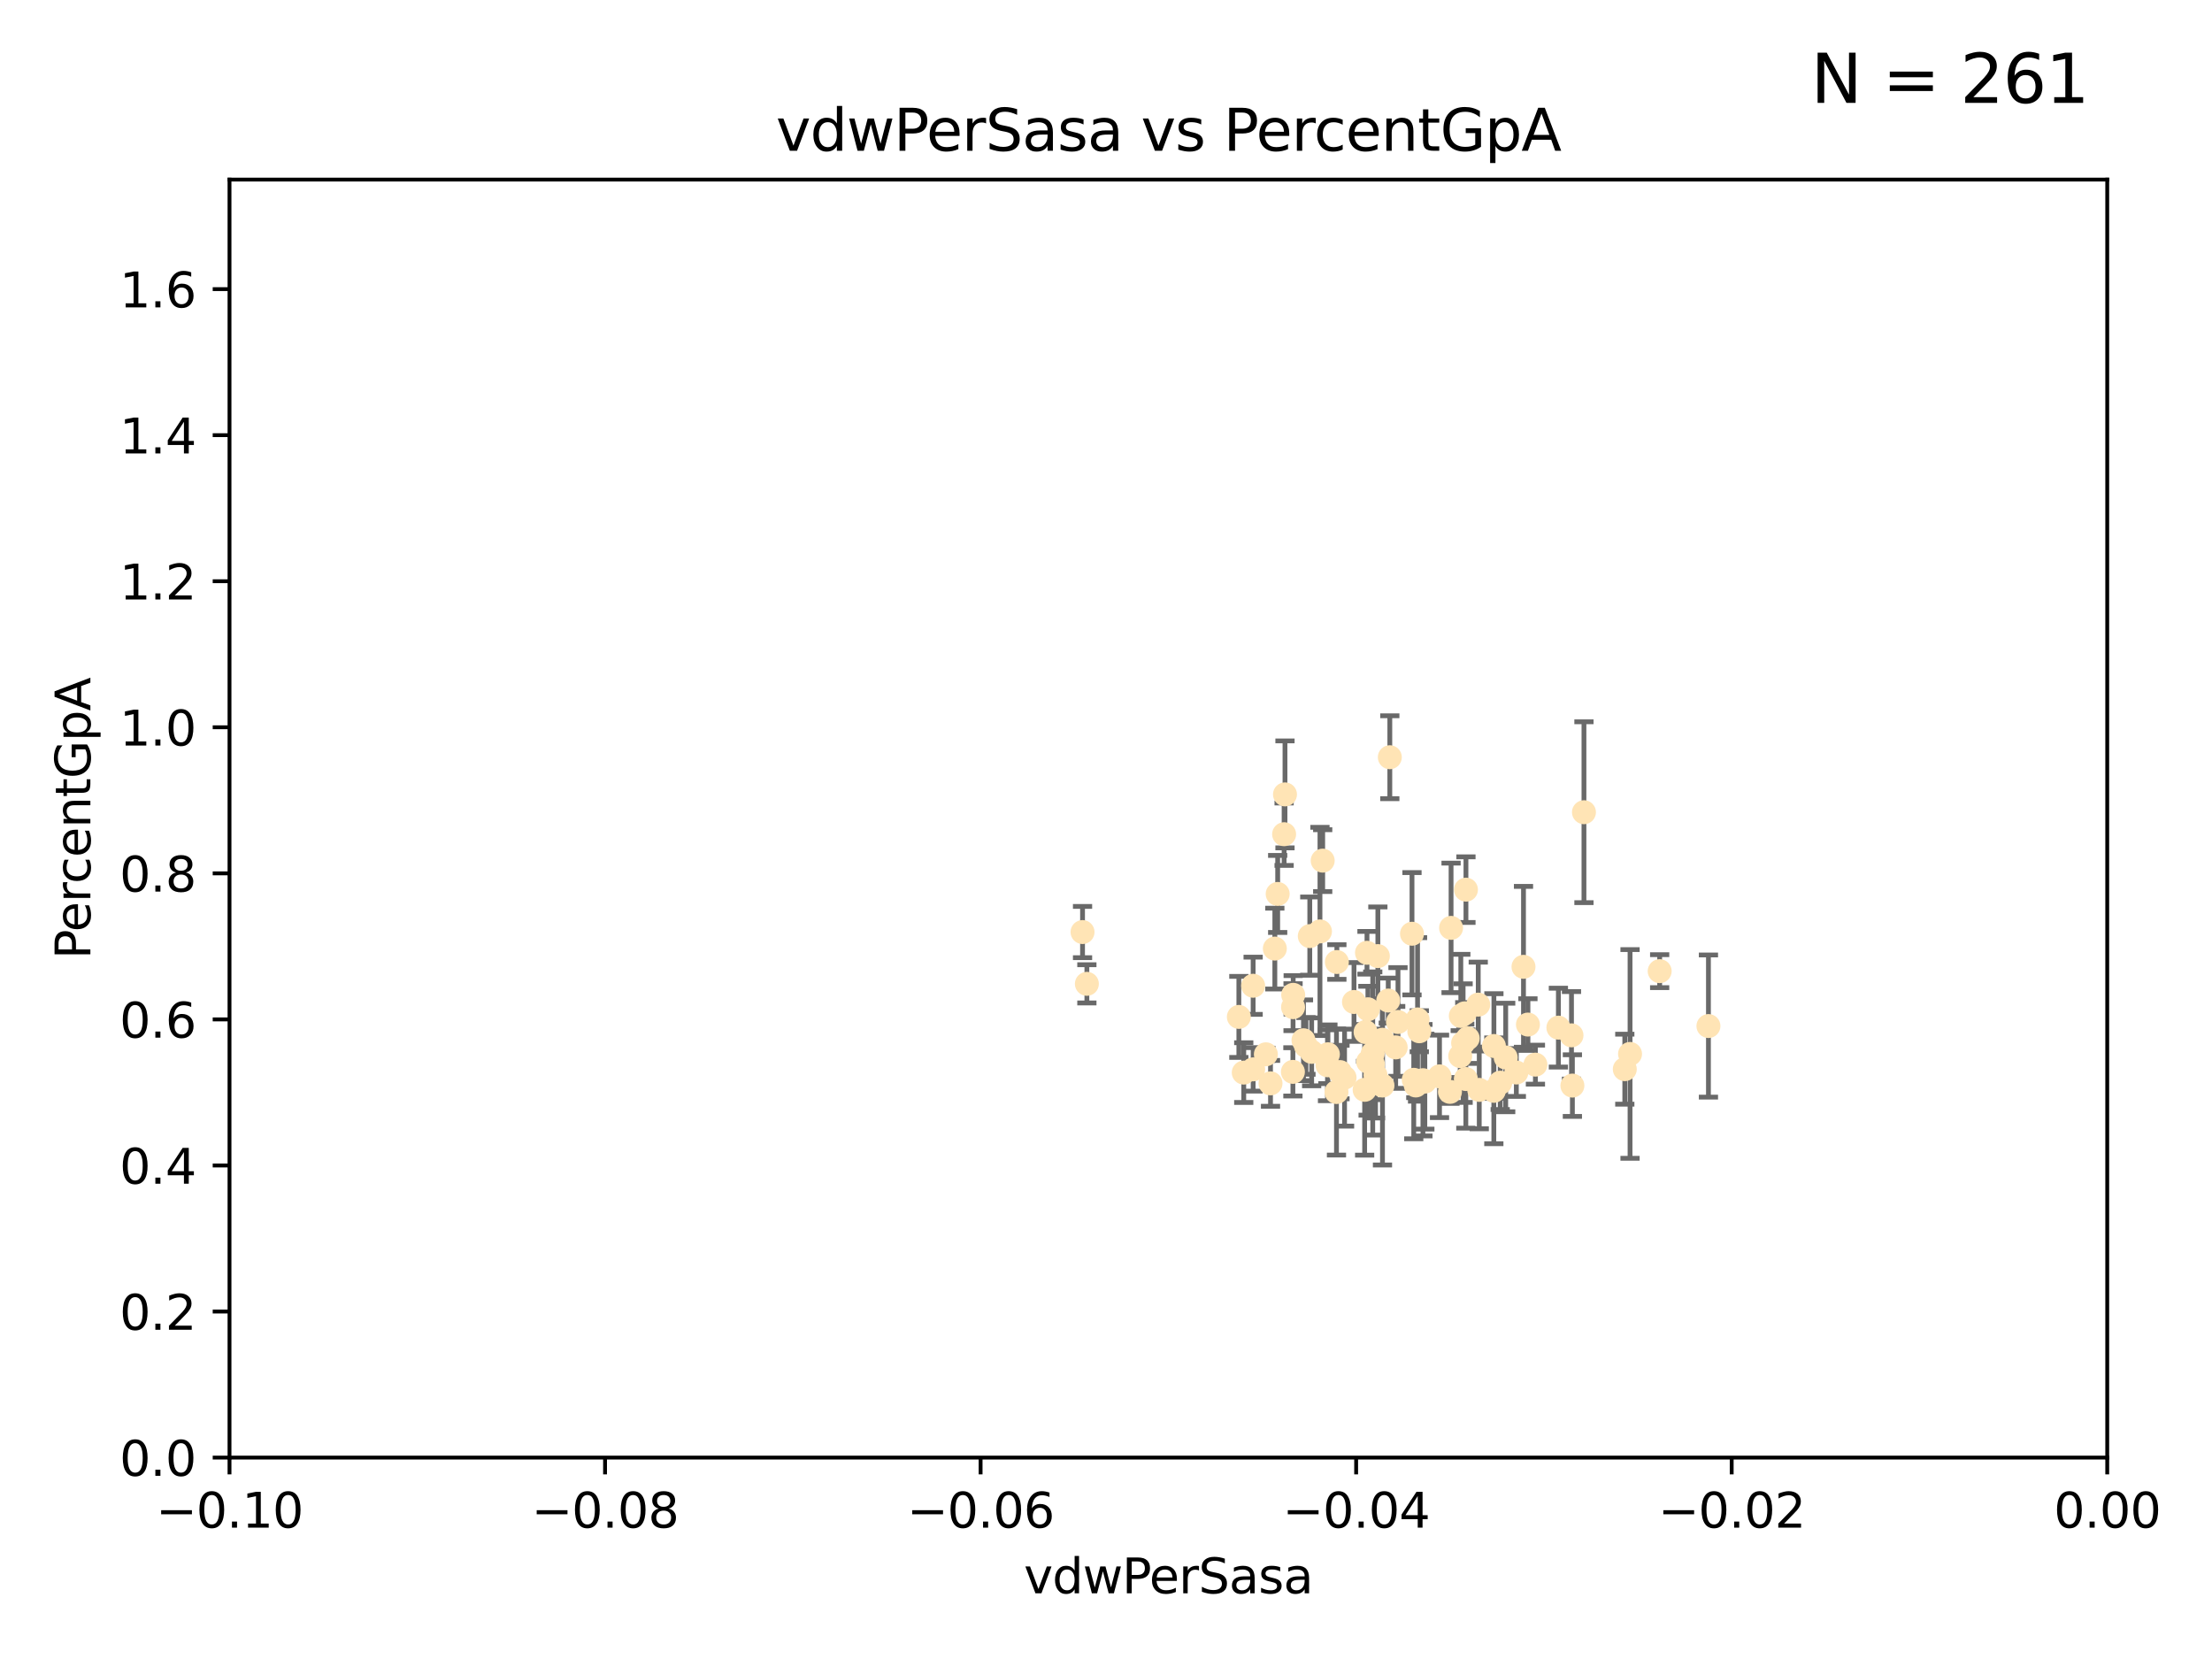 <?xml version="1.0" encoding="utf-8" standalone="no"?>
<!DOCTYPE svg PUBLIC "-//W3C//DTD SVG 1.1//EN"
  "http://www.w3.org/Graphics/SVG/1.1/DTD/svg11.dtd">
<svg xmlns:xlink="http://www.w3.org/1999/xlink" width="460.8pt" height="345.6pt" viewBox="0 0 460.8 345.6" xmlns="http://www.w3.org/2000/svg" version="1.1">
 <defs>
  <style type="text/css">*{stroke-linejoin: round; stroke-linecap: butt}</style>
 </defs>
 <g id="figure_1">
  <g id="patch_1">
   <path d="M 0 345.6 
L 460.8 345.6 
L 460.8 0 
L 0 0 
z
" style="fill: #ffffff"/>
  </g>
  <g id="axes_1">
   <g id="patch_2">
    <path d="M 47.81 303.64 
L 438.975 303.64 
L 438.975 37.411 
L 47.81 37.411 
z
" style="fill: #ffffff"/>
   </g>
   <g id="PathCollection_1">
    <defs>
     <path id="ma2d035d2cc" d="M 0 1.118 
C 0.297 1.118 0.581 1 0.791 0.791 
C 1 0.581 1.118 0.297 1.118 0 
C 1.118 -0.297 1 -0.581 0.791 -0.791 
C 0.581 -1 0.297 -1.118 0 -1.118 
C -0.297 -1.118 -0.581 -1 -0.791 -0.791 
C -1 -0.581 -1.118 -0.297 -1.118 0 
C -1.118 0.297 -1 0.581 -0.791 0.791 
C -0.581 1 -0.297 1.118 0 1.118 
z
" style="stroke: #ffe4b5"/>
    </defs>
    <g clip-path="url(#p9355aa729a)">
     <use xlink:href="#ma2d035d2cc" x="267.504" y="173.781" style="fill: #ffe4b5; stroke: #ffe4b5"/>
     <use xlink:href="#ma2d035d2cc" x="286.014" y="221.731" style="fill: #ffe4b5; stroke: #ffe4b5"/>
     <use xlink:href="#ma2d035d2cc" x="278.493" y="200.406" style="fill: #ffe4b5; stroke: #ffe4b5"/>
     <use xlink:href="#ma2d035d2cc" x="266.164" y="186.224" style="fill: #ffe4b5; stroke: #ffe4b5"/>
     <use xlink:href="#ma2d035d2cc" x="286.543" y="223.977" style="fill: #ffe4b5; stroke: #ffe4b5"/>
     <use xlink:href="#ma2d035d2cc" x="276.626" y="219.624" style="fill: #ffe4b5; stroke: #ffe4b5"/>
     <use xlink:href="#ma2d035d2cc" x="272.852" y="195.01" style="fill: #ffe4b5; stroke: #ffe4b5"/>
     <use xlink:href="#ma2d035d2cc" x="269.367" y="209.811" style="fill: #ffe4b5; stroke: #ffe4b5"/>
     <use xlink:href="#ma2d035d2cc" x="285.966" y="219.455" style="fill: #ffe4b5; stroke: #ffe4b5"/>
     <use xlink:href="#ma2d035d2cc" x="225.513" y="194.165" style="fill: #ffe4b5; stroke: #ffe4b5"/>
     <use xlink:href="#ma2d035d2cc" x="287.996" y="226.135" style="fill: #ffe4b5; stroke: #ffe4b5"/>
     <use xlink:href="#ma2d035d2cc" x="275.541" y="179.285" style="fill: #ffe4b5; stroke: #ffe4b5"/>
     <use xlink:href="#ma2d035d2cc" x="280.096" y="224.484" style="fill: #ffe4b5; stroke: #ffe4b5"/>
     <use xlink:href="#ma2d035d2cc" x="279.141" y="223.332" style="fill: #ffe4b5; stroke: #ffe4b5"/>
     <use xlink:href="#ma2d035d2cc" x="264.671" y="225.686" style="fill: #ffe4b5; stroke: #ffe4b5"/>
     <use xlink:href="#ma2d035d2cc" x="284.958" y="210.247" style="fill: #ffe4b5; stroke: #ffe4b5"/>
     <use xlink:href="#ma2d035d2cc" x="261.051" y="205.351" style="fill: #ffe4b5; stroke: #ffe4b5"/>
     <use xlink:href="#ma2d035d2cc" x="304.316" y="211.634" style="fill: #ffe4b5; stroke: #ffe4b5"/>
     <use xlink:href="#ma2d035d2cc" x="287.034" y="199.172" style="fill: #ffe4b5; stroke: #ffe4b5"/>
     <use xlink:href="#ma2d035d2cc" x="263.703" y="219.631" style="fill: #ffe4b5; stroke: #ffe4b5"/>
     <use xlink:href="#ma2d035d2cc" x="284.768" y="198.481" style="fill: #ffe4b5; stroke: #ffe4b5"/>
     <use xlink:href="#ma2d035d2cc" x="269.336" y="223.29" style="fill: #ffe4b5; stroke: #ffe4b5"/>
     <use xlink:href="#ma2d035d2cc" x="259.096" y="223.442" style="fill: #ffe4b5; stroke: #ffe4b5"/>
     <use xlink:href="#ma2d035d2cc" x="267.686" y="165.488" style="fill: #ffe4b5; stroke: #ffe4b5"/>
     <use xlink:href="#ma2d035d2cc" x="269.396" y="207.243" style="fill: #ffe4b5; stroke: #ffe4b5"/>
     <use xlink:href="#ma2d035d2cc" x="271.538" y="216.706" style="fill: #ffe4b5; stroke: #ffe4b5"/>
     <use xlink:href="#ma2d035d2cc" x="226.415" y="204.951" style="fill: #ffe4b5; stroke: #ffe4b5"/>
     <use xlink:href="#ma2d035d2cc" x="305.751" y="216.303" style="fill: #ffe4b5; stroke: #ffe4b5"/>
     <use xlink:href="#ma2d035d2cc" x="284.28" y="227.029" style="fill: #ffe4b5; stroke: #ffe4b5"/>
     <use xlink:href="#ma2d035d2cc" x="258.075" y="211.84" style="fill: #ffe4b5; stroke: #ffe4b5"/>
     <use xlink:href="#ma2d035d2cc" x="291.227" y="212.895" style="fill: #ffe4b5; stroke: #ffe4b5"/>
     <use xlink:href="#ma2d035d2cc" x="296.422" y="225.021" style="fill: #ffe4b5; stroke: #ffe4b5"/>
     <use xlink:href="#ma2d035d2cc" x="265.571" y="197.606" style="fill: #ffe4b5; stroke: #ffe4b5"/>
     <use xlink:href="#ma2d035d2cc" x="308.155" y="227.043" style="fill: #ffe4b5; stroke: #ffe4b5"/>
     <use xlink:href="#ma2d035d2cc" x="282.062" y="208.73" style="fill: #ffe4b5; stroke: #ffe4b5"/>
     <use xlink:href="#ma2d035d2cc" x="304.19" y="220.004" style="fill: #ffe4b5; stroke: #ffe4b5"/>
     <use xlink:href="#ma2d035d2cc" x="272.053" y="217.887" style="fill: #ffe4b5; stroke: #ffe4b5"/>
     <use xlink:href="#ma2d035d2cc" x="274.973" y="194.031" style="fill: #ffe4b5; stroke: #ffe4b5"/>
     <use xlink:href="#ma2d035d2cc" x="290.747" y="218.191" style="fill: #ffe4b5; stroke: #ffe4b5"/>
     <use xlink:href="#ma2d035d2cc" x="289.524" y="157.745" style="fill: #ffe4b5; stroke: #ffe4b5"/>
     <use xlink:href="#ma2d035d2cc" x="294.936" y="226.124" style="fill: #ffe4b5; stroke: #ffe4b5"/>
     <use xlink:href="#ma2d035d2cc" x="294.51" y="224.942" style="fill: #ffe4b5; stroke: #ffe4b5"/>
     <use xlink:href="#ma2d035d2cc" x="339.567" y="219.554" style="fill: #ffe4b5; stroke: #ffe4b5"/>
     <use xlink:href="#ma2d035d2cc" x="299.876" y="224.228" style="fill: #ffe4b5; stroke: #ffe4b5"/>
     <use xlink:href="#ma2d035d2cc" x="294.145" y="194.517" style="fill: #ffe4b5; stroke: #ffe4b5"/>
     <use xlink:href="#ma2d035d2cc" x="327.37" y="215.68" style="fill: #ffe4b5; stroke: #ffe4b5"/>
     <use xlink:href="#ma2d035d2cc" x="296.82" y="225.318" style="fill: #ffe4b5; stroke: #ffe4b5"/>
     <use xlink:href="#ma2d035d2cc" x="295.665" y="214.827" style="fill: #ffe4b5; stroke: #ffe4b5"/>
     <use xlink:href="#ma2d035d2cc" x="315.881" y="223.422" style="fill: #ffe4b5; stroke: #ffe4b5"/>
     <use xlink:href="#ma2d035d2cc" x="285.01" y="221.185" style="fill: #ffe4b5; stroke: #ffe4b5"/>
     <use xlink:href="#ma2d035d2cc" x="338.474" y="222.728" style="fill: #ffe4b5; stroke: #ffe4b5"/>
     <use xlink:href="#ma2d035d2cc" x="284.48" y="214.989" style="fill: #ffe4b5; stroke: #ffe4b5"/>
     <use xlink:href="#ma2d035d2cc" x="302.285" y="193.294" style="fill: #ffe4b5; stroke: #ffe4b5"/>
     <use xlink:href="#ma2d035d2cc" x="289.197" y="208.431" style="fill: #ffe4b5; stroke: #ffe4b5"/>
     <use xlink:href="#ma2d035d2cc" x="311.207" y="217.903" style="fill: #ffe4b5; stroke: #ffe4b5"/>
     <use xlink:href="#ma2d035d2cc" x="305.384" y="185.331" style="fill: #ffe4b5; stroke: #ffe4b5"/>
     <use xlink:href="#ma2d035d2cc" x="287.991" y="216.603" style="fill: #ffe4b5; stroke: #ffe4b5"/>
     <use xlink:href="#ma2d035d2cc" x="304.794" y="217.297" style="fill: #ffe4b5; stroke: #ffe4b5"/>
     <use xlink:href="#ma2d035d2cc" x="318.297" y="213.437" style="fill: #ffe4b5; stroke: #ffe4b5"/>
     <use xlink:href="#ma2d035d2cc" x="324.641" y="214.076" style="fill: #ffe4b5; stroke: #ffe4b5"/>
     <use xlink:href="#ma2d035d2cc" x="327.558" y="226.148" style="fill: #ffe4b5; stroke: #ffe4b5"/>
     <use xlink:href="#ma2d035d2cc" x="329.966" y="169.199" style="fill: #ffe4b5; stroke: #ffe4b5"/>
     <use xlink:href="#ma2d035d2cc" x="319.856" y="221.785" style="fill: #ffe4b5; stroke: #ffe4b5"/>
     <use xlink:href="#ma2d035d2cc" x="312.522" y="225.548" style="fill: #ffe4b5; stroke: #ffe4b5"/>
     <use xlink:href="#ma2d035d2cc" x="311.193" y="227.237" style="fill: #ffe4b5; stroke: #ffe4b5"/>
     <use xlink:href="#ma2d035d2cc" x="307.945" y="209.282" style="fill: #ffe4b5; stroke: #ffe4b5"/>
     <use xlink:href="#ma2d035d2cc" x="302.051" y="227.453" style="fill: #ffe4b5; stroke: #ffe4b5"/>
     <use xlink:href="#ma2d035d2cc" x="317.372" y="201.405" style="fill: #ffe4b5; stroke: #ffe4b5"/>
     <use xlink:href="#ma2d035d2cc" x="273.242" y="219.116" style="fill: #ffe4b5; stroke: #ffe4b5"/>
     <use xlink:href="#ma2d035d2cc" x="276.545" y="221.914" style="fill: #ffe4b5; stroke: #ffe4b5"/>
     <use xlink:href="#ma2d035d2cc" x="278.412" y="227.487" style="fill: #ffe4b5; stroke: #ffe4b5"/>
     <use xlink:href="#ma2d035d2cc" x="261.054" y="222.767" style="fill: #ffe4b5; stroke: #ffe4b5"/>
     <use xlink:href="#ma2d035d2cc" x="295.304" y="212.364" style="fill: #ffe4b5; stroke: #ffe4b5"/>
     <use xlink:href="#ma2d035d2cc" x="305.134" y="211.096" style="fill: #ffe4b5; stroke: #ffe4b5"/>
     <use xlink:href="#ma2d035d2cc" x="313.665" y="220.292" style="fill: #ffe4b5; stroke: #ffe4b5"/>
     <use xlink:href="#ma2d035d2cc" x="345.74" y="202.308" style="fill: #ffe4b5; stroke: #ffe4b5"/>
     <use xlink:href="#ma2d035d2cc" x="305.36" y="224.781" style="fill: #ffe4b5; stroke: #ffe4b5"/>
     <use xlink:href="#ma2d035d2cc" x="355.899" y="213.744" style="fill: #ffe4b5; stroke: #ffe4b5"/>
    </g>
   </g>
   <g id="matplotlib.axis_1">
    <g id="xtick_1">
     <g id="line2d_1">
      <defs>
       <path id="m5be6b411f1" d="M 0 0 
L 0 3.5 
" style="stroke: #000000; stroke-width: 0.8"/>
      </defs>
      <g>
       <use xlink:href="#m5be6b411f1" x="47.81" y="303.64" style="stroke: #000000; stroke-width: 0.8"/>
      </g>
     </g>
     <g id="text_1">
      <!-- −0.10 -->
      <g transform="translate(32.487 318.238)scale(0.1 -0.1)">
       <defs>
        <path id="DejaVuSans-2212" d="M 678 2272 
L 4684 2272 
L 4684 1741 
L 678 1741 
L 678 2272 
z
" transform="scale(0.016)"/>
        <path id="DejaVuSans-30" d="M 2034 4250 
Q 1547 4250 1301 3770 
Q 1056 3291 1056 2328 
Q 1056 1369 1301 889 
Q 1547 409 2034 409 
Q 2525 409 2770 889 
Q 3016 1369 3016 2328 
Q 3016 3291 2770 3770 
Q 2525 4250 2034 4250 
z
M 2034 4750 
Q 2819 4750 3233 4129 
Q 3647 3509 3647 2328 
Q 3647 1150 3233 529 
Q 2819 -91 2034 -91 
Q 1250 -91 836 529 
Q 422 1150 422 2328 
Q 422 3509 836 4129 
Q 1250 4750 2034 4750 
z
" transform="scale(0.016)"/>
        <path id="DejaVuSans-2e" d="M 684 794 
L 1344 794 
L 1344 0 
L 684 0 
L 684 794 
z
" transform="scale(0.016)"/>
        <path id="DejaVuSans-31" d="M 794 531 
L 1825 531 
L 1825 4091 
L 703 3866 
L 703 4441 
L 1819 4666 
L 2450 4666 
L 2450 531 
L 3481 531 
L 3481 0 
L 794 0 
L 794 531 
z
" transform="scale(0.016)"/>
       </defs>
       <use xlink:href="#DejaVuSans-2212"/>
       <use xlink:href="#DejaVuSans-30" x="83.789"/>
       <use xlink:href="#DejaVuSans-2e" x="147.412"/>
       <use xlink:href="#DejaVuSans-31" x="179.199"/>
       <use xlink:href="#DejaVuSans-30" x="242.822"/>
      </g>
     </g>
    </g>
    <g id="xtick_2">
     <g id="line2d_2">
      <g>
       <use xlink:href="#m5be6b411f1" x="126.043" y="303.64" style="stroke: #000000; stroke-width: 0.8"/>
      </g>
     </g>
     <g id="text_2">
      <!-- −0.08 -->
      <g transform="translate(110.72 318.238)scale(0.1 -0.1)">
       <defs>
        <path id="DejaVuSans-38" d="M 2034 2216 
Q 1584 2216 1326 1975 
Q 1069 1734 1069 1313 
Q 1069 891 1326 650 
Q 1584 409 2034 409 
Q 2484 409 2743 651 
Q 3003 894 3003 1313 
Q 3003 1734 2745 1975 
Q 2488 2216 2034 2216 
z
M 1403 2484 
Q 997 2584 770 2862 
Q 544 3141 544 3541 
Q 544 4100 942 4425 
Q 1341 4750 2034 4750 
Q 2731 4750 3128 4425 
Q 3525 4100 3525 3541 
Q 3525 3141 3298 2862 
Q 3072 2584 2669 2484 
Q 3125 2378 3379 2068 
Q 3634 1759 3634 1313 
Q 3634 634 3220 271 
Q 2806 -91 2034 -91 
Q 1263 -91 848 271 
Q 434 634 434 1313 
Q 434 1759 690 2068 
Q 947 2378 1403 2484 
z
M 1172 3481 
Q 1172 3119 1398 2916 
Q 1625 2713 2034 2713 
Q 2441 2713 2670 2916 
Q 2900 3119 2900 3481 
Q 2900 3844 2670 4047 
Q 2441 4250 2034 4250 
Q 1625 4250 1398 4047 
Q 1172 3844 1172 3481 
z
" transform="scale(0.016)"/>
       </defs>
       <use xlink:href="#DejaVuSans-2212"/>
       <use xlink:href="#DejaVuSans-30" x="83.789"/>
       <use xlink:href="#DejaVuSans-2e" x="147.412"/>
       <use xlink:href="#DejaVuSans-30" x="179.199"/>
       <use xlink:href="#DejaVuSans-38" x="242.822"/>
      </g>
     </g>
    </g>
    <g id="xtick_3">
     <g id="line2d_3">
      <g>
       <use xlink:href="#m5be6b411f1" x="204.276" y="303.64" style="stroke: #000000; stroke-width: 0.8"/>
      </g>
     </g>
     <g id="text_3">
      <!-- −0.06 -->
      <g transform="translate(188.953 318.238)scale(0.1 -0.1)">
       <defs>
        <path id="DejaVuSans-36" d="M 2113 2584 
Q 1688 2584 1439 2293 
Q 1191 2003 1191 1497 
Q 1191 994 1439 701 
Q 1688 409 2113 409 
Q 2538 409 2786 701 
Q 3034 994 3034 1497 
Q 3034 2003 2786 2293 
Q 2538 2584 2113 2584 
z
M 3366 4563 
L 3366 3988 
Q 3128 4100 2886 4159 
Q 2644 4219 2406 4219 
Q 1781 4219 1451 3797 
Q 1122 3375 1075 2522 
Q 1259 2794 1537 2939 
Q 1816 3084 2150 3084 
Q 2853 3084 3261 2657 
Q 3669 2231 3669 1497 
Q 3669 778 3244 343 
Q 2819 -91 2113 -91 
Q 1303 -91 875 529 
Q 447 1150 447 2328 
Q 447 3434 972 4092 
Q 1497 4750 2381 4750 
Q 2619 4750 2861 4703 
Q 3103 4656 3366 4563 
z
" transform="scale(0.016)"/>
       </defs>
       <use xlink:href="#DejaVuSans-2212"/>
       <use xlink:href="#DejaVuSans-30" x="83.789"/>
       <use xlink:href="#DejaVuSans-2e" x="147.412"/>
       <use xlink:href="#DejaVuSans-30" x="179.199"/>
       <use xlink:href="#DejaVuSans-36" x="242.822"/>
      </g>
     </g>
    </g>
    <g id="xtick_4">
     <g id="line2d_4">
      <g>
       <use xlink:href="#m5be6b411f1" x="282.509" y="303.64" style="stroke: #000000; stroke-width: 0.8"/>
      </g>
     </g>
     <g id="text_4">
      <!-- −0.04 -->
      <g transform="translate(267.186 318.238)scale(0.1 -0.1)">
       <defs>
        <path id="DejaVuSans-34" d="M 2419 4116 
L 825 1625 
L 2419 1625 
L 2419 4116 
z
M 2253 4666 
L 3047 4666 
L 3047 1625 
L 3713 1625 
L 3713 1100 
L 3047 1100 
L 3047 0 
L 2419 0 
L 2419 1100 
L 313 1100 
L 313 1709 
L 2253 4666 
z
" transform="scale(0.016)"/>
       </defs>
       <use xlink:href="#DejaVuSans-2212"/>
       <use xlink:href="#DejaVuSans-30" x="83.789"/>
       <use xlink:href="#DejaVuSans-2e" x="147.412"/>
       <use xlink:href="#DejaVuSans-30" x="179.199"/>
       <use xlink:href="#DejaVuSans-34" x="242.822"/>
      </g>
     </g>
    </g>
    <g id="xtick_5">
     <g id="line2d_5">
      <g>
       <use xlink:href="#m5be6b411f1" x="360.742" y="303.64" style="stroke: #000000; stroke-width: 0.8"/>
      </g>
     </g>
     <g id="text_5">
      <!-- −0.02 -->
      <g transform="translate(345.419 318.238)scale(0.1 -0.1)">
       <defs>
        <path id="DejaVuSans-32" d="M 1228 531 
L 3431 531 
L 3431 0 
L 469 0 
L 469 531 
Q 828 903 1448 1529 
Q 2069 2156 2228 2338 
Q 2531 2678 2651 2914 
Q 2772 3150 2772 3378 
Q 2772 3750 2511 3984 
Q 2250 4219 1831 4219 
Q 1534 4219 1204 4116 
Q 875 4013 500 3803 
L 500 4441 
Q 881 4594 1212 4672 
Q 1544 4750 1819 4750 
Q 2544 4750 2975 4387 
Q 3406 4025 3406 3419 
Q 3406 3131 3298 2873 
Q 3191 2616 2906 2266 
Q 2828 2175 2409 1742 
Q 1991 1309 1228 531 
z
" transform="scale(0.016)"/>
       </defs>
       <use xlink:href="#DejaVuSans-2212"/>
       <use xlink:href="#DejaVuSans-30" x="83.789"/>
       <use xlink:href="#DejaVuSans-2e" x="147.412"/>
       <use xlink:href="#DejaVuSans-30" x="179.199"/>
       <use xlink:href="#DejaVuSans-32" x="242.822"/>
      </g>
     </g>
    </g>
    <g id="xtick_6">
     <g id="line2d_6">
      <g>
       <use xlink:href="#m5be6b411f1" x="438.975" y="303.64" style="stroke: #000000; stroke-width: 0.8"/>
      </g>
     </g>
     <g id="text_6">
      <!-- 0.00 -->
      <g transform="translate(427.842 318.238)scale(0.1 -0.1)">
       <use xlink:href="#DejaVuSans-30"/>
       <use xlink:href="#DejaVuSans-2e" x="63.623"/>
       <use xlink:href="#DejaVuSans-30" x="95.41"/>
       <use xlink:href="#DejaVuSans-30" x="159.033"/>
      </g>
     </g>
    </g>
    <g id="text_7">
     <!-- vdwPerSasa -->
     <g transform="translate(213.297 331.917)scale(0.1 -0.1)">
      <defs>
       <path id="DejaVuSans-76" d="M 191 3500 
L 800 3500 
L 1894 563 
L 2988 3500 
L 3597 3500 
L 2284 0 
L 1503 0 
L 191 3500 
z
" transform="scale(0.016)"/>
       <path id="DejaVuSans-64" d="M 2906 2969 
L 2906 4863 
L 3481 4863 
L 3481 0 
L 2906 0 
L 2906 525 
Q 2725 213 2448 61 
Q 2172 -91 1784 -91 
Q 1150 -91 751 415 
Q 353 922 353 1747 
Q 353 2572 751 3078 
Q 1150 3584 1784 3584 
Q 2172 3584 2448 3432 
Q 2725 3281 2906 2969 
z
M 947 1747 
Q 947 1113 1208 752 
Q 1469 391 1925 391 
Q 2381 391 2643 752 
Q 2906 1113 2906 1747 
Q 2906 2381 2643 2742 
Q 2381 3103 1925 3103 
Q 1469 3103 1208 2742 
Q 947 2381 947 1747 
z
" transform="scale(0.016)"/>
       <path id="DejaVuSans-77" d="M 269 3500 
L 844 3500 
L 1563 769 
L 2278 3500 
L 2956 3500 
L 3675 769 
L 4391 3500 
L 4966 3500 
L 4050 0 
L 3372 0 
L 2619 2869 
L 1863 0 
L 1184 0 
L 269 3500 
z
" transform="scale(0.016)"/>
       <path id="DejaVuSans-50" d="M 1259 4147 
L 1259 2394 
L 2053 2394 
Q 2494 2394 2734 2622 
Q 2975 2850 2975 3272 
Q 2975 3691 2734 3919 
Q 2494 4147 2053 4147 
L 1259 4147 
z
M 628 4666 
L 2053 4666 
Q 2838 4666 3239 4311 
Q 3641 3956 3641 3272 
Q 3641 2581 3239 2228 
Q 2838 1875 2053 1875 
L 1259 1875 
L 1259 0 
L 628 0 
L 628 4666 
z
" transform="scale(0.016)"/>
       <path id="DejaVuSans-65" d="M 3597 1894 
L 3597 1613 
L 953 1613 
Q 991 1019 1311 708 
Q 1631 397 2203 397 
Q 2534 397 2845 478 
Q 3156 559 3463 722 
L 3463 178 
Q 3153 47 2828 -22 
Q 2503 -91 2169 -91 
Q 1331 -91 842 396 
Q 353 884 353 1716 
Q 353 2575 817 3079 
Q 1281 3584 2069 3584 
Q 2775 3584 3186 3129 
Q 3597 2675 3597 1894 
z
M 3022 2063 
Q 3016 2534 2758 2815 
Q 2500 3097 2075 3097 
Q 1594 3097 1305 2825 
Q 1016 2553 972 2059 
L 3022 2063 
z
" transform="scale(0.016)"/>
       <path id="DejaVuSans-72" d="M 2631 2963 
Q 2534 3019 2420 3045 
Q 2306 3072 2169 3072 
Q 1681 3072 1420 2755 
Q 1159 2438 1159 1844 
L 1159 0 
L 581 0 
L 581 3500 
L 1159 3500 
L 1159 2956 
Q 1341 3275 1631 3429 
Q 1922 3584 2338 3584 
Q 2397 3584 2469 3576 
Q 2541 3569 2628 3553 
L 2631 2963 
z
" transform="scale(0.016)"/>
       <path id="DejaVuSans-53" d="M 3425 4513 
L 3425 3897 
Q 3066 4069 2747 4153 
Q 2428 4238 2131 4238 
Q 1616 4238 1336 4038 
Q 1056 3838 1056 3469 
Q 1056 3159 1242 3001 
Q 1428 2844 1947 2747 
L 2328 2669 
Q 3034 2534 3370 2195 
Q 3706 1856 3706 1288 
Q 3706 609 3251 259 
Q 2797 -91 1919 -91 
Q 1588 -91 1214 -16 
Q 841 59 441 206 
L 441 856 
Q 825 641 1194 531 
Q 1563 422 1919 422 
Q 2459 422 2753 634 
Q 3047 847 3047 1241 
Q 3047 1584 2836 1778 
Q 2625 1972 2144 2069 
L 1759 2144 
Q 1053 2284 737 2584 
Q 422 2884 422 3419 
Q 422 4038 858 4394 
Q 1294 4750 2059 4750 
Q 2388 4750 2728 4690 
Q 3069 4631 3425 4513 
z
" transform="scale(0.016)"/>
       <path id="DejaVuSans-61" d="M 2194 1759 
Q 1497 1759 1228 1600 
Q 959 1441 959 1056 
Q 959 750 1161 570 
Q 1363 391 1709 391 
Q 2188 391 2477 730 
Q 2766 1069 2766 1631 
L 2766 1759 
L 2194 1759 
z
M 3341 1997 
L 3341 0 
L 2766 0 
L 2766 531 
Q 2569 213 2275 61 
Q 1981 -91 1556 -91 
Q 1019 -91 701 211 
Q 384 513 384 1019 
Q 384 1609 779 1909 
Q 1175 2209 1959 2209 
L 2766 2209 
L 2766 2266 
Q 2766 2663 2505 2880 
Q 2244 3097 1772 3097 
Q 1472 3097 1187 3025 
Q 903 2953 641 2809 
L 641 3341 
Q 956 3463 1253 3523 
Q 1550 3584 1831 3584 
Q 2591 3584 2966 3190 
Q 3341 2797 3341 1997 
z
" transform="scale(0.016)"/>
       <path id="DejaVuSans-73" d="M 2834 3397 
L 2834 2853 
Q 2591 2978 2328 3040 
Q 2066 3103 1784 3103 
Q 1356 3103 1142 2972 
Q 928 2841 928 2578 
Q 928 2378 1081 2264 
Q 1234 2150 1697 2047 
L 1894 2003 
Q 2506 1872 2764 1633 
Q 3022 1394 3022 966 
Q 3022 478 2636 193 
Q 2250 -91 1575 -91 
Q 1294 -91 989 -36 
Q 684 19 347 128 
L 347 722 
Q 666 556 975 473 
Q 1284 391 1588 391 
Q 1994 391 2212 530 
Q 2431 669 2431 922 
Q 2431 1156 2273 1281 
Q 2116 1406 1581 1522 
L 1381 1569 
Q 847 1681 609 1914 
Q 372 2147 372 2553 
Q 372 3047 722 3315 
Q 1072 3584 1716 3584 
Q 2034 3584 2315 3537 
Q 2597 3491 2834 3397 
z
" transform="scale(0.016)"/>
      </defs>
      <use xlink:href="#DejaVuSans-76"/>
      <use xlink:href="#DejaVuSans-64" x="59.18"/>
      <use xlink:href="#DejaVuSans-77" x="122.656"/>
      <use xlink:href="#DejaVuSans-50" x="204.443"/>
      <use xlink:href="#DejaVuSans-65" x="261.121"/>
      <use xlink:href="#DejaVuSans-72" x="322.645"/>
      <use xlink:href="#DejaVuSans-53" x="363.758"/>
      <use xlink:href="#DejaVuSans-61" x="427.234"/>
      <use xlink:href="#DejaVuSans-73" x="488.514"/>
      <use xlink:href="#DejaVuSans-61" x="540.613"/>
     </g>
    </g>
   </g>
   <g id="matplotlib.axis_2">
    <g id="ytick_1">
     <g id="line2d_7">
      <defs>
       <path id="mb13fef1382" d="M 0 0 
L -3.5 0 
" style="stroke: #000000; stroke-width: 0.8"/>
      </defs>
      <g>
       <use xlink:href="#mb13fef1382" x="47.81" y="303.64" style="stroke: #000000; stroke-width: 0.8"/>
      </g>
     </g>
     <g id="text_8">
      <!-- 0.0 -->
      <g transform="translate(24.907 307.439)scale(0.1 -0.1)">
       <use xlink:href="#DejaVuSans-30"/>
       <use xlink:href="#DejaVuSans-2e" x="63.623"/>
       <use xlink:href="#DejaVuSans-30" x="95.41"/>
      </g>
     </g>
    </g>
    <g id="ytick_2">
     <g id="line2d_8">
      <g>
       <use xlink:href="#mb13fef1382" x="47.81" y="273.214" style="stroke: #000000; stroke-width: 0.8"/>
      </g>
     </g>
     <g id="text_9">
      <!-- 0.2 -->
      <g transform="translate(24.907 277.013)scale(0.1 -0.1)">
       <use xlink:href="#DejaVuSans-30"/>
       <use xlink:href="#DejaVuSans-2e" x="63.623"/>
       <use xlink:href="#DejaVuSans-32" x="95.41"/>
      </g>
     </g>
    </g>
    <g id="ytick_3">
     <g id="line2d_9">
      <g>
       <use xlink:href="#mb13fef1382" x="47.81" y="242.788" style="stroke: #000000; stroke-width: 0.8"/>
      </g>
     </g>
     <g id="text_10">
      <!-- 0.4 -->
      <g transform="translate(24.907 246.587)scale(0.1 -0.1)">
       <use xlink:href="#DejaVuSans-30"/>
       <use xlink:href="#DejaVuSans-2e" x="63.623"/>
       <use xlink:href="#DejaVuSans-34" x="95.41"/>
      </g>
     </g>
    </g>
    <g id="ytick_4">
     <g id="line2d_10">
      <g>
       <use xlink:href="#mb13fef1382" x="47.81" y="212.362" style="stroke: #000000; stroke-width: 0.8"/>
      </g>
     </g>
     <g id="text_11">
      <!-- 0.6 -->
      <g transform="translate(24.907 216.161)scale(0.1 -0.1)">
       <use xlink:href="#DejaVuSans-30"/>
       <use xlink:href="#DejaVuSans-2e" x="63.623"/>
       <use xlink:href="#DejaVuSans-36" x="95.41"/>
      </g>
     </g>
    </g>
    <g id="ytick_5">
     <g id="line2d_11">
      <g>
       <use xlink:href="#mb13fef1382" x="47.81" y="181.935" style="stroke: #000000; stroke-width: 0.8"/>
      </g>
     </g>
     <g id="text_12">
      <!-- 0.8 -->
      <g transform="translate(24.907 185.735)scale(0.1 -0.1)">
       <use xlink:href="#DejaVuSans-30"/>
       <use xlink:href="#DejaVuSans-2e" x="63.623"/>
       <use xlink:href="#DejaVuSans-38" x="95.41"/>
      </g>
     </g>
    </g>
    <g id="ytick_6">
     <g id="line2d_12">
      <g>
       <use xlink:href="#mb13fef1382" x="47.81" y="151.509" style="stroke: #000000; stroke-width: 0.8"/>
      </g>
     </g>
     <g id="text_13">
      <!-- 1.0 -->
      <g transform="translate(24.907 155.308)scale(0.1 -0.1)">
       <use xlink:href="#DejaVuSans-31"/>
       <use xlink:href="#DejaVuSans-2e" x="63.623"/>
       <use xlink:href="#DejaVuSans-30" x="95.41"/>
      </g>
     </g>
    </g>
    <g id="ytick_7">
     <g id="line2d_13">
      <g>
       <use xlink:href="#mb13fef1382" x="47.81" y="121.083" style="stroke: #000000; stroke-width: 0.8"/>
      </g>
     </g>
     <g id="text_14">
      <!-- 1.2 -->
      <g transform="translate(24.907 124.882)scale(0.1 -0.1)">
       <use xlink:href="#DejaVuSans-31"/>
       <use xlink:href="#DejaVuSans-2e" x="63.623"/>
       <use xlink:href="#DejaVuSans-32" x="95.41"/>
      </g>
     </g>
    </g>
    <g id="ytick_8">
     <g id="line2d_14">
      <g>
       <use xlink:href="#mb13fef1382" x="47.81" y="90.657" style="stroke: #000000; stroke-width: 0.8"/>
      </g>
     </g>
     <g id="text_15">
      <!-- 1.4 -->
      <g transform="translate(24.907 94.456)scale(0.1 -0.1)">
       <use xlink:href="#DejaVuSans-31"/>
       <use xlink:href="#DejaVuSans-2e" x="63.623"/>
       <use xlink:href="#DejaVuSans-34" x="95.41"/>
      </g>
     </g>
    </g>
    <g id="ytick_9">
     <g id="line2d_15">
      <g>
       <use xlink:href="#mb13fef1382" x="47.81" y="60.231" style="stroke: #000000; stroke-width: 0.8"/>
      </g>
     </g>
     <g id="text_16">
      <!-- 1.6 -->
      <g transform="translate(24.907 64.03)scale(0.1 -0.1)">
       <use xlink:href="#DejaVuSans-31"/>
       <use xlink:href="#DejaVuSans-2e" x="63.623"/>
       <use xlink:href="#DejaVuSans-36" x="95.41"/>
      </g>
     </g>
    </g>
    <g id="text_17">
     <!-- PercentGpA -->
     <g transform="translate(18.827 199.802)rotate(-90)scale(0.1 -0.1)">
      <defs>
       <path id="DejaVuSans-63" d="M 3122 3366 
L 3122 2828 
Q 2878 2963 2633 3030 
Q 2388 3097 2138 3097 
Q 1578 3097 1268 2742 
Q 959 2388 959 1747 
Q 959 1106 1268 751 
Q 1578 397 2138 397 
Q 2388 397 2633 464 
Q 2878 531 3122 666 
L 3122 134 
Q 2881 22 2623 -34 
Q 2366 -91 2075 -91 
Q 1284 -91 818 406 
Q 353 903 353 1747 
Q 353 2603 823 3093 
Q 1294 3584 2113 3584 
Q 2378 3584 2631 3529 
Q 2884 3475 3122 3366 
z
" transform="scale(0.016)"/>
       <path id="DejaVuSans-6e" d="M 3513 2113 
L 3513 0 
L 2938 0 
L 2938 2094 
Q 2938 2591 2744 2837 
Q 2550 3084 2163 3084 
Q 1697 3084 1428 2787 
Q 1159 2491 1159 1978 
L 1159 0 
L 581 0 
L 581 3500 
L 1159 3500 
L 1159 2956 
Q 1366 3272 1645 3428 
Q 1925 3584 2291 3584 
Q 2894 3584 3203 3211 
Q 3513 2838 3513 2113 
z
" transform="scale(0.016)"/>
       <path id="DejaVuSans-74" d="M 1172 4494 
L 1172 3500 
L 2356 3500 
L 2356 3053 
L 1172 3053 
L 1172 1153 
Q 1172 725 1289 603 
Q 1406 481 1766 481 
L 2356 481 
L 2356 0 
L 1766 0 
Q 1100 0 847 248 
Q 594 497 594 1153 
L 594 3053 
L 172 3053 
L 172 3500 
L 594 3500 
L 594 4494 
L 1172 4494 
z
" transform="scale(0.016)"/>
       <path id="DejaVuSans-47" d="M 3809 666 
L 3809 1919 
L 2778 1919 
L 2778 2438 
L 4434 2438 
L 4434 434 
Q 4069 175 3628 42 
Q 3188 -91 2688 -91 
Q 1594 -91 976 548 
Q 359 1188 359 2328 
Q 359 3472 976 4111 
Q 1594 4750 2688 4750 
Q 3144 4750 3555 4637 
Q 3966 4525 4313 4306 
L 4313 3634 
Q 3963 3931 3569 4081 
Q 3175 4231 2741 4231 
Q 1884 4231 1454 3753 
Q 1025 3275 1025 2328 
Q 1025 1384 1454 906 
Q 1884 428 2741 428 
Q 3075 428 3337 486 
Q 3600 544 3809 666 
z
" transform="scale(0.016)"/>
       <path id="DejaVuSans-70" d="M 1159 525 
L 1159 -1331 
L 581 -1331 
L 581 3500 
L 1159 3500 
L 1159 2969 
Q 1341 3281 1617 3432 
Q 1894 3584 2278 3584 
Q 2916 3584 3314 3078 
Q 3713 2572 3713 1747 
Q 3713 922 3314 415 
Q 2916 -91 2278 -91 
Q 1894 -91 1617 61 
Q 1341 213 1159 525 
z
M 3116 1747 
Q 3116 2381 2855 2742 
Q 2594 3103 2138 3103 
Q 1681 3103 1420 2742 
Q 1159 2381 1159 1747 
Q 1159 1113 1420 752 
Q 1681 391 2138 391 
Q 2594 391 2855 752 
Q 3116 1113 3116 1747 
z
" transform="scale(0.016)"/>
       <path id="DejaVuSans-41" d="M 2188 4044 
L 1331 1722 
L 3047 1722 
L 2188 4044 
z
M 1831 4666 
L 2547 4666 
L 4325 0 
L 3669 0 
L 3244 1197 
L 1141 1197 
L 716 0 
L 50 0 
L 1831 4666 
z
" transform="scale(0.016)"/>
      </defs>
      <use xlink:href="#DejaVuSans-50"/>
      <use xlink:href="#DejaVuSans-65" x="56.678"/>
      <use xlink:href="#DejaVuSans-72" x="118.201"/>
      <use xlink:href="#DejaVuSans-63" x="157.064"/>
      <use xlink:href="#DejaVuSans-65" x="212.045"/>
      <use xlink:href="#DejaVuSans-6e" x="273.568"/>
      <use xlink:href="#DejaVuSans-74" x="336.947"/>
      <use xlink:href="#DejaVuSans-47" x="376.156"/>
      <use xlink:href="#DejaVuSans-70" x="453.646"/>
      <use xlink:href="#DejaVuSans-41" x="517.123"/>
     </g>
    </g>
   </g>
   <g id="LineCollection_1">
    <path d="M 267.504 180.279 
L 267.504 167.283 
" clip-path="url(#p9355aa729a)" style="fill: none; stroke: #696969"/>
    <path d="M 286.014 229.083 
L 286.014 214.379 
" clip-path="url(#p9355aa729a)" style="fill: none; stroke: #696969"/>
    <path d="M 278.493 204.009 
L 278.493 196.802 
" clip-path="url(#p9355aa729a)" style="fill: none; stroke: #696969"/>
    <path d="M 266.164 194.25 
L 266.164 178.199 
" clip-path="url(#p9355aa729a)" style="fill: none; stroke: #696969"/>
    <path d="M 286.543 232.904 
L 286.543 215.05 
" clip-path="url(#p9355aa729a)" style="fill: none; stroke: #696969"/>
    <path d="M 276.626 225.731 
L 276.626 213.516 
" clip-path="url(#p9355aa729a)" style="fill: none; stroke: #696969"/>
    <path d="M 272.852 203.158 
L 272.852 186.861 
" clip-path="url(#p9355aa729a)" style="fill: none; stroke: #696969"/>
    <path d="M 269.367 214.698 
L 269.367 204.924 
" clip-path="url(#p9355aa729a)" style="fill: none; stroke: #696969"/>
    <path d="M 285.966 236.448 
L 285.966 202.461 
" clip-path="url(#p9355aa729a)" style="fill: none; stroke: #696969"/>
    <path d="M 225.513 199.505 
L 225.513 188.825 
" clip-path="url(#p9355aa729a)" style="fill: none; stroke: #696969"/>
    <path d="M 287.996 242.688 
L 287.996 209.582 
" clip-path="url(#p9355aa729a)" style="fill: none; stroke: #696969"/>
    <path d="M 275.541 185.727 
L 275.541 172.842 
" clip-path="url(#p9355aa729a)" style="fill: none; stroke: #696969"/>
    <path d="M 280.096 234.588 
L 280.096 214.38 
" clip-path="url(#p9355aa729a)" style="fill: none; stroke: #696969"/>
    <path d="M 279.141 228.9 
L 279.141 217.765 
" clip-path="url(#p9355aa729a)" style="fill: none; stroke: #696969"/>
    <path d="M 264.671 230.461 
L 264.671 220.911 
" clip-path="url(#p9355aa729a)" style="fill: none; stroke: #696969"/>
    <path d="M 284.958 215.032 
L 284.958 205.463 
" clip-path="url(#p9355aa729a)" style="fill: none; stroke: #696969"/>
    <path d="M 261.051 211.31 
L 261.051 199.391 
" clip-path="url(#p9355aa729a)" style="fill: none; stroke: #696969"/>
    <path d="M 304.316 224.465 
L 304.316 198.802 
" clip-path="url(#p9355aa729a)" style="fill: none; stroke: #696969"/>
    <path d="M 287.034 209.41 
L 287.034 188.934 
" clip-path="url(#p9355aa729a)" style="fill: none; stroke: #696969"/>
    <path d="M 263.703 220.906 
L 263.703 218.356 
" clip-path="url(#p9355aa729a)" style="fill: none; stroke: #696969"/>
    <path d="M 284.768 202.928 
L 284.768 194.034 
" clip-path="url(#p9355aa729a)" style="fill: none; stroke: #696969"/>
    <path d="M 269.336 228.32 
L 269.336 218.259 
" clip-path="url(#p9355aa729a)" style="fill: none; stroke: #696969"/>
    <path d="M 259.096 229.662 
L 259.096 217.222 
" clip-path="url(#p9355aa729a)" style="fill: none; stroke: #696969"/>
    <path d="M 267.686 176.629 
L 267.686 154.347 
" clip-path="url(#p9355aa729a)" style="fill: none; stroke: #696969"/>
    <path d="M 269.396 211.252 
L 269.396 203.234 
" clip-path="url(#p9355aa729a)" style="fill: none; stroke: #696969"/>
    <path d="M 271.538 225.111 
L 271.538 208.301 
" clip-path="url(#p9355aa729a)" style="fill: none; stroke: #696969"/>
    <path d="M 226.415 208.934 
L 226.415 200.969 
" clip-path="url(#p9355aa729a)" style="fill: none; stroke: #696969"/>
    <path d="M 305.751 221.528 
L 305.751 211.077 
" clip-path="url(#p9355aa729a)" style="fill: none; stroke: #696969"/>
    <path d="M 284.28 240.638 
L 284.28 213.42 
" clip-path="url(#p9355aa729a)" style="fill: none; stroke: #696969"/>
    <path d="M 258.075 220.278 
L 258.075 203.401 
" clip-path="url(#p9355aa729a)" style="fill: none; stroke: #696969"/>
    <path d="M 291.227 224.215 
L 291.227 201.574 
" clip-path="url(#p9355aa729a)" style="fill: none; stroke: #696969"/>
    <path d="M 296.422 236.633 
L 296.422 213.409 
" clip-path="url(#p9355aa729a)" style="fill: none; stroke: #696969"/>
    <path d="M 265.571 206.023 
L 265.571 189.189 
" clip-path="url(#p9355aa729a)" style="fill: none; stroke: #696969"/>
    <path d="M 308.155 235.144 
L 308.155 218.942 
" clip-path="url(#p9355aa729a)" style="fill: none; stroke: #696969"/>
    <path d="M 282.062 216.939 
L 282.062 200.521 
" clip-path="url(#p9355aa729a)" style="fill: none; stroke: #696969"/>
    <path d="M 304.19 225.307 
L 304.19 214.7 
" clip-path="url(#p9355aa729a)" style="fill: none; stroke: #696969"/>
    <path d="M 272.053 223.795 
L 272.053 211.979 
" clip-path="url(#p9355aa729a)" style="fill: none; stroke: #696969"/>
    <path d="M 274.973 215.715 
L 274.973 172.348 
" clip-path="url(#p9355aa729a)" style="fill: none; stroke: #696969"/>
    <path d="M 290.747 226.722 
L 290.747 209.659 
" clip-path="url(#p9355aa729a)" style="fill: none; stroke: #696969"/>
    <path d="M 289.524 166.378 
L 289.524 149.112 
" clip-path="url(#p9355aa729a)" style="fill: none; stroke: #696969"/>
    <path d="M 294.936 228.658 
L 294.936 223.59 
" clip-path="url(#p9355aa729a)" style="fill: none; stroke: #696969"/>
    <path d="M 294.51 237.227 
L 294.51 212.657 
" clip-path="url(#p9355aa729a)" style="fill: none; stroke: #696969"/>
    <path d="M 339.567 241.291 
L 339.567 197.817 
" clip-path="url(#p9355aa729a)" style="fill: none; stroke: #696969"/>
    <path d="M 299.876 232.817 
L 299.876 215.638 
" clip-path="url(#p9355aa729a)" style="fill: none; stroke: #696969"/>
    <path d="M 294.145 207.256 
L 294.145 181.778 
" clip-path="url(#p9355aa729a)" style="fill: none; stroke: #696969"/>
    <path d="M 327.37 224.798 
L 327.37 206.563 
" clip-path="url(#p9355aa729a)" style="fill: none; stroke: #696969"/>
    <path d="M 296.82 235.208 
L 296.82 215.429 
" clip-path="url(#p9355aa729a)" style="fill: none; stroke: #696969"/>
    <path d="M 295.665 219.105 
L 295.665 210.548 
" clip-path="url(#p9355aa729a)" style="fill: none; stroke: #696969"/>
    <path d="M 315.881 228.4 
L 315.881 218.444 
" clip-path="url(#p9355aa729a)" style="fill: none; stroke: #696969"/>
    <path d="M 285.01 232.304 
L 285.01 210.066 
" clip-path="url(#p9355aa729a)" style="fill: none; stroke: #696969"/>
    <path d="M 338.474 230.02 
L 338.474 215.436 
" clip-path="url(#p9355aa729a)" style="fill: none; stroke: #696969"/>
    <path d="M 284.48 221.084 
L 284.48 208.894 
" clip-path="url(#p9355aa729a)" style="fill: none; stroke: #696969"/>
    <path d="M 302.285 206.784 
L 302.285 179.805 
" clip-path="url(#p9355aa729a)" style="fill: none; stroke: #696969"/>
    <path d="M 289.197 213.113 
L 289.197 203.75 
" clip-path="url(#p9355aa729a)" style="fill: none; stroke: #696969"/>
    <path d="M 311.207 228.801 
L 311.207 207.004 
" clip-path="url(#p9355aa729a)" style="fill: none; stroke: #696969"/>
    <path d="M 305.384 192.169 
L 305.384 178.494 
" clip-path="url(#p9355aa729a)" style="fill: none; stroke: #696969"/>
    <path d="M 287.991 225.143 
L 287.991 208.063 
" clip-path="url(#p9355aa729a)" style="fill: none; stroke: #696969"/>
    <path d="M 304.794 229.649 
L 304.794 204.946 
" clip-path="url(#p9355aa729a)" style="fill: none; stroke: #696969"/>
    <path d="M 318.297 218.815 
L 318.297 208.058 
" clip-path="url(#p9355aa729a)" style="fill: none; stroke: #696969"/>
    <path d="M 324.641 222.291 
L 324.641 205.861 
" clip-path="url(#p9355aa729a)" style="fill: none; stroke: #696969"/>
    <path d="M 327.558 232.568 
L 327.558 219.727 
" clip-path="url(#p9355aa729a)" style="fill: none; stroke: #696969"/>
    <path d="M 329.966 188.036 
L 329.966 150.363 
" clip-path="url(#p9355aa729a)" style="fill: none; stroke: #696969"/>
    <path d="M 319.856 225.847 
L 319.856 217.724 
" clip-path="url(#p9355aa729a)" style="fill: none; stroke: #696969"/>
    <path d="M 312.522 231.135 
L 312.522 219.961 
" clip-path="url(#p9355aa729a)" style="fill: none; stroke: #696969"/>
    <path d="M 311.193 238.256 
L 311.193 216.218 
" clip-path="url(#p9355aa729a)" style="fill: none; stroke: #696969"/>
    <path d="M 307.945 218.136 
L 307.945 200.428 
" clip-path="url(#p9355aa729a)" style="fill: none; stroke: #696969"/>
    <path d="M 302.051 229.854 
L 302.051 225.053 
" clip-path="url(#p9355aa729a)" style="fill: none; stroke: #696969"/>
    <path d="M 317.372 218.157 
L 317.372 184.653 
" clip-path="url(#p9355aa729a)" style="fill: none; stroke: #696969"/>
    <path d="M 273.242 226.187 
L 273.242 212.045 
" clip-path="url(#p9355aa729a)" style="fill: none; stroke: #696969"/>
    <path d="M 276.545 229.304 
L 276.545 214.523 
" clip-path="url(#p9355aa729a)" style="fill: none; stroke: #696969"/>
    <path d="M 278.412 240.614 
L 278.412 214.36 
" clip-path="url(#p9355aa729a)" style="fill: none; stroke: #696969"/>
    <path d="M 261.054 227.296 
L 261.054 218.238 
" clip-path="url(#p9355aa729a)" style="fill: none; stroke: #696969"/>
    <path d="M 295.304 229.396 
L 295.304 195.331 
" clip-path="url(#p9355aa729a)" style="fill: none; stroke: #696969"/>
    <path d="M 305.134 213.333 
L 305.134 208.859 
" clip-path="url(#p9355aa729a)" style="fill: none; stroke: #696969"/>
    <path d="M 313.665 231.597 
L 313.665 208.988 
" clip-path="url(#p9355aa729a)" style="fill: none; stroke: #696969"/>
    <path d="M 345.74 205.743 
L 345.74 198.873 
" clip-path="url(#p9355aa729a)" style="fill: none; stroke: #696969"/>
    <path d="M 305.36 235.018 
L 305.36 214.545 
" clip-path="url(#p9355aa729a)" style="fill: none; stroke: #696969"/>
    <path d="M 355.899 228.55 
L 355.899 198.938 
" clip-path="url(#p9355aa729a)" style="fill: none; stroke: #696969"/>
   </g>
   <g id="line2d_16">
    <defs>
     <path id="md4975a5bc2" d="M 2 0 
L -2 -0 
" style="stroke: #696969"/>
    </defs>
    <g clip-path="url(#p9355aa729a)">
     <use xlink:href="#md4975a5bc2" x="267.504" y="180.279" style="fill: #696969; stroke: #696969"/>
     <use xlink:href="#md4975a5bc2" x="286.014" y="229.083" style="fill: #696969; stroke: #696969"/>
     <use xlink:href="#md4975a5bc2" x="278.493" y="204.009" style="fill: #696969; stroke: #696969"/>
     <use xlink:href="#md4975a5bc2" x="266.164" y="194.25" style="fill: #696969; stroke: #696969"/>
     <use xlink:href="#md4975a5bc2" x="286.543" y="232.904" style="fill: #696969; stroke: #696969"/>
     <use xlink:href="#md4975a5bc2" x="276.626" y="225.731" style="fill: #696969; stroke: #696969"/>
     <use xlink:href="#md4975a5bc2" x="272.852" y="203.158" style="fill: #696969; stroke: #696969"/>
     <use xlink:href="#md4975a5bc2" x="269.367" y="214.698" style="fill: #696969; stroke: #696969"/>
     <use xlink:href="#md4975a5bc2" x="285.966" y="236.448" style="fill: #696969; stroke: #696969"/>
     <use xlink:href="#md4975a5bc2" x="225.513" y="199.505" style="fill: #696969; stroke: #696969"/>
     <use xlink:href="#md4975a5bc2" x="287.996" y="242.688" style="fill: #696969; stroke: #696969"/>
     <use xlink:href="#md4975a5bc2" x="275.541" y="185.727" style="fill: #696969; stroke: #696969"/>
     <use xlink:href="#md4975a5bc2" x="280.096" y="234.588" style="fill: #696969; stroke: #696969"/>
     <use xlink:href="#md4975a5bc2" x="279.141" y="228.9" style="fill: #696969; stroke: #696969"/>
     <use xlink:href="#md4975a5bc2" x="264.671" y="230.461" style="fill: #696969; stroke: #696969"/>
     <use xlink:href="#md4975a5bc2" x="284.958" y="215.032" style="fill: #696969; stroke: #696969"/>
     <use xlink:href="#md4975a5bc2" x="261.051" y="211.31" style="fill: #696969; stroke: #696969"/>
     <use xlink:href="#md4975a5bc2" x="304.316" y="224.465" style="fill: #696969; stroke: #696969"/>
     <use xlink:href="#md4975a5bc2" x="287.034" y="209.41" style="fill: #696969; stroke: #696969"/>
     <use xlink:href="#md4975a5bc2" x="263.703" y="220.906" style="fill: #696969; stroke: #696969"/>
     <use xlink:href="#md4975a5bc2" x="284.768" y="202.928" style="fill: #696969; stroke: #696969"/>
     <use xlink:href="#md4975a5bc2" x="269.336" y="228.32" style="fill: #696969; stroke: #696969"/>
     <use xlink:href="#md4975a5bc2" x="259.096" y="229.662" style="fill: #696969; stroke: #696969"/>
     <use xlink:href="#md4975a5bc2" x="267.686" y="176.629" style="fill: #696969; stroke: #696969"/>
     <use xlink:href="#md4975a5bc2" x="269.396" y="211.252" style="fill: #696969; stroke: #696969"/>
     <use xlink:href="#md4975a5bc2" x="271.538" y="225.111" style="fill: #696969; stroke: #696969"/>
     <use xlink:href="#md4975a5bc2" x="226.415" y="208.934" style="fill: #696969; stroke: #696969"/>
     <use xlink:href="#md4975a5bc2" x="305.751" y="221.528" style="fill: #696969; stroke: #696969"/>
     <use xlink:href="#md4975a5bc2" x="284.28" y="240.638" style="fill: #696969; stroke: #696969"/>
     <use xlink:href="#md4975a5bc2" x="258.075" y="220.278" style="fill: #696969; stroke: #696969"/>
     <use xlink:href="#md4975a5bc2" x="291.227" y="224.215" style="fill: #696969; stroke: #696969"/>
     <use xlink:href="#md4975a5bc2" x="296.422" y="236.633" style="fill: #696969; stroke: #696969"/>
     <use xlink:href="#md4975a5bc2" x="265.571" y="206.023" style="fill: #696969; stroke: #696969"/>
     <use xlink:href="#md4975a5bc2" x="308.155" y="235.144" style="fill: #696969; stroke: #696969"/>
     <use xlink:href="#md4975a5bc2" x="282.062" y="216.939" style="fill: #696969; stroke: #696969"/>
     <use xlink:href="#md4975a5bc2" x="304.19" y="225.307" style="fill: #696969; stroke: #696969"/>
     <use xlink:href="#md4975a5bc2" x="272.053" y="223.795" style="fill: #696969; stroke: #696969"/>
     <use xlink:href="#md4975a5bc2" x="274.973" y="215.715" style="fill: #696969; stroke: #696969"/>
     <use xlink:href="#md4975a5bc2" x="290.747" y="226.722" style="fill: #696969; stroke: #696969"/>
     <use xlink:href="#md4975a5bc2" x="289.524" y="166.378" style="fill: #696969; stroke: #696969"/>
     <use xlink:href="#md4975a5bc2" x="294.936" y="228.658" style="fill: #696969; stroke: #696969"/>
     <use xlink:href="#md4975a5bc2" x="294.51" y="237.227" style="fill: #696969; stroke: #696969"/>
     <use xlink:href="#md4975a5bc2" x="339.567" y="241.291" style="fill: #696969; stroke: #696969"/>
     <use xlink:href="#md4975a5bc2" x="299.876" y="232.817" style="fill: #696969; stroke: #696969"/>
     <use xlink:href="#md4975a5bc2" x="294.145" y="207.256" style="fill: #696969; stroke: #696969"/>
     <use xlink:href="#md4975a5bc2" x="327.37" y="224.798" style="fill: #696969; stroke: #696969"/>
     <use xlink:href="#md4975a5bc2" x="296.82" y="235.208" style="fill: #696969; stroke: #696969"/>
     <use xlink:href="#md4975a5bc2" x="295.665" y="219.105" style="fill: #696969; stroke: #696969"/>
     <use xlink:href="#md4975a5bc2" x="315.881" y="228.4" style="fill: #696969; stroke: #696969"/>
     <use xlink:href="#md4975a5bc2" x="285.01" y="232.304" style="fill: #696969; stroke: #696969"/>
     <use xlink:href="#md4975a5bc2" x="338.474" y="230.02" style="fill: #696969; stroke: #696969"/>
     <use xlink:href="#md4975a5bc2" x="284.48" y="221.084" style="fill: #696969; stroke: #696969"/>
     <use xlink:href="#md4975a5bc2" x="302.285" y="206.784" style="fill: #696969; stroke: #696969"/>
     <use xlink:href="#md4975a5bc2" x="289.197" y="213.113" style="fill: #696969; stroke: #696969"/>
     <use xlink:href="#md4975a5bc2" x="311.207" y="228.801" style="fill: #696969; stroke: #696969"/>
     <use xlink:href="#md4975a5bc2" x="305.384" y="192.169" style="fill: #696969; stroke: #696969"/>
     <use xlink:href="#md4975a5bc2" x="287.991" y="225.143" style="fill: #696969; stroke: #696969"/>
     <use xlink:href="#md4975a5bc2" x="304.794" y="229.649" style="fill: #696969; stroke: #696969"/>
     <use xlink:href="#md4975a5bc2" x="318.297" y="218.815" style="fill: #696969; stroke: #696969"/>
     <use xlink:href="#md4975a5bc2" x="324.641" y="222.291" style="fill: #696969; stroke: #696969"/>
     <use xlink:href="#md4975a5bc2" x="327.558" y="232.568" style="fill: #696969; stroke: #696969"/>
     <use xlink:href="#md4975a5bc2" x="329.966" y="188.036" style="fill: #696969; stroke: #696969"/>
     <use xlink:href="#md4975a5bc2" x="319.856" y="225.847" style="fill: #696969; stroke: #696969"/>
     <use xlink:href="#md4975a5bc2" x="312.522" y="231.135" style="fill: #696969; stroke: #696969"/>
     <use xlink:href="#md4975a5bc2" x="311.193" y="238.256" style="fill: #696969; stroke: #696969"/>
     <use xlink:href="#md4975a5bc2" x="307.945" y="218.136" style="fill: #696969; stroke: #696969"/>
     <use xlink:href="#md4975a5bc2" x="302.051" y="229.854" style="fill: #696969; stroke: #696969"/>
     <use xlink:href="#md4975a5bc2" x="317.372" y="218.157" style="fill: #696969; stroke: #696969"/>
     <use xlink:href="#md4975a5bc2" x="273.242" y="226.187" style="fill: #696969; stroke: #696969"/>
     <use xlink:href="#md4975a5bc2" x="276.545" y="229.304" style="fill: #696969; stroke: #696969"/>
     <use xlink:href="#md4975a5bc2" x="278.412" y="240.614" style="fill: #696969; stroke: #696969"/>
     <use xlink:href="#md4975a5bc2" x="261.054" y="227.296" style="fill: #696969; stroke: #696969"/>
     <use xlink:href="#md4975a5bc2" x="295.304" y="229.396" style="fill: #696969; stroke: #696969"/>
     <use xlink:href="#md4975a5bc2" x="305.134" y="213.333" style="fill: #696969; stroke: #696969"/>
     <use xlink:href="#md4975a5bc2" x="313.665" y="231.597" style="fill: #696969; stroke: #696969"/>
     <use xlink:href="#md4975a5bc2" x="345.74" y="205.743" style="fill: #696969; stroke: #696969"/>
     <use xlink:href="#md4975a5bc2" x="305.36" y="235.018" style="fill: #696969; stroke: #696969"/>
     <use xlink:href="#md4975a5bc2" x="355.899" y="228.55" style="fill: #696969; stroke: #696969"/>
    </g>
   </g>
   <g id="line2d_17">
    <g clip-path="url(#p9355aa729a)">
     <use xlink:href="#md4975a5bc2" x="267.504" y="167.283" style="fill: #696969; stroke: #696969"/>
     <use xlink:href="#md4975a5bc2" x="286.014" y="214.379" style="fill: #696969; stroke: #696969"/>
     <use xlink:href="#md4975a5bc2" x="278.493" y="196.802" style="fill: #696969; stroke: #696969"/>
     <use xlink:href="#md4975a5bc2" x="266.164" y="178.199" style="fill: #696969; stroke: #696969"/>
     <use xlink:href="#md4975a5bc2" x="286.543" y="215.05" style="fill: #696969; stroke: #696969"/>
     <use xlink:href="#md4975a5bc2" x="276.626" y="213.516" style="fill: #696969; stroke: #696969"/>
     <use xlink:href="#md4975a5bc2" x="272.852" y="186.861" style="fill: #696969; stroke: #696969"/>
     <use xlink:href="#md4975a5bc2" x="269.367" y="204.924" style="fill: #696969; stroke: #696969"/>
     <use xlink:href="#md4975a5bc2" x="285.966" y="202.461" style="fill: #696969; stroke: #696969"/>
     <use xlink:href="#md4975a5bc2" x="225.513" y="188.825" style="fill: #696969; stroke: #696969"/>
     <use xlink:href="#md4975a5bc2" x="287.996" y="209.582" style="fill: #696969; stroke: #696969"/>
     <use xlink:href="#md4975a5bc2" x="275.541" y="172.842" style="fill: #696969; stroke: #696969"/>
     <use xlink:href="#md4975a5bc2" x="280.096" y="214.38" style="fill: #696969; stroke: #696969"/>
     <use xlink:href="#md4975a5bc2" x="279.141" y="217.765" style="fill: #696969; stroke: #696969"/>
     <use xlink:href="#md4975a5bc2" x="264.671" y="220.911" style="fill: #696969; stroke: #696969"/>
     <use xlink:href="#md4975a5bc2" x="284.958" y="205.463" style="fill: #696969; stroke: #696969"/>
     <use xlink:href="#md4975a5bc2" x="261.051" y="199.391" style="fill: #696969; stroke: #696969"/>
     <use xlink:href="#md4975a5bc2" x="304.316" y="198.802" style="fill: #696969; stroke: #696969"/>
     <use xlink:href="#md4975a5bc2" x="287.034" y="188.934" style="fill: #696969; stroke: #696969"/>
     <use xlink:href="#md4975a5bc2" x="263.703" y="218.356" style="fill: #696969; stroke: #696969"/>
     <use xlink:href="#md4975a5bc2" x="284.768" y="194.034" style="fill: #696969; stroke: #696969"/>
     <use xlink:href="#md4975a5bc2" x="269.336" y="218.259" style="fill: #696969; stroke: #696969"/>
     <use xlink:href="#md4975a5bc2" x="259.096" y="217.222" style="fill: #696969; stroke: #696969"/>
     <use xlink:href="#md4975a5bc2" x="267.686" y="154.347" style="fill: #696969; stroke: #696969"/>
     <use xlink:href="#md4975a5bc2" x="269.396" y="203.234" style="fill: #696969; stroke: #696969"/>
     <use xlink:href="#md4975a5bc2" x="271.538" y="208.301" style="fill: #696969; stroke: #696969"/>
     <use xlink:href="#md4975a5bc2" x="226.415" y="200.969" style="fill: #696969; stroke: #696969"/>
     <use xlink:href="#md4975a5bc2" x="305.751" y="211.077" style="fill: #696969; stroke: #696969"/>
     <use xlink:href="#md4975a5bc2" x="284.28" y="213.42" style="fill: #696969; stroke: #696969"/>
     <use xlink:href="#md4975a5bc2" x="258.075" y="203.401" style="fill: #696969; stroke: #696969"/>
     <use xlink:href="#md4975a5bc2" x="291.227" y="201.574" style="fill: #696969; stroke: #696969"/>
     <use xlink:href="#md4975a5bc2" x="296.422" y="213.409" style="fill: #696969; stroke: #696969"/>
     <use xlink:href="#md4975a5bc2" x="265.571" y="189.189" style="fill: #696969; stroke: #696969"/>
     <use xlink:href="#md4975a5bc2" x="308.155" y="218.942" style="fill: #696969; stroke: #696969"/>
     <use xlink:href="#md4975a5bc2" x="282.062" y="200.521" style="fill: #696969; stroke: #696969"/>
     <use xlink:href="#md4975a5bc2" x="304.19" y="214.7" style="fill: #696969; stroke: #696969"/>
     <use xlink:href="#md4975a5bc2" x="272.053" y="211.979" style="fill: #696969; stroke: #696969"/>
     <use xlink:href="#md4975a5bc2" x="274.973" y="172.348" style="fill: #696969; stroke: #696969"/>
     <use xlink:href="#md4975a5bc2" x="290.747" y="209.659" style="fill: #696969; stroke: #696969"/>
     <use xlink:href="#md4975a5bc2" x="289.524" y="149.112" style="fill: #696969; stroke: #696969"/>
     <use xlink:href="#md4975a5bc2" x="294.936" y="223.59" style="fill: #696969; stroke: #696969"/>
     <use xlink:href="#md4975a5bc2" x="294.51" y="212.657" style="fill: #696969; stroke: #696969"/>
     <use xlink:href="#md4975a5bc2" x="339.567" y="197.817" style="fill: #696969; stroke: #696969"/>
     <use xlink:href="#md4975a5bc2" x="299.876" y="215.638" style="fill: #696969; stroke: #696969"/>
     <use xlink:href="#md4975a5bc2" x="294.145" y="181.778" style="fill: #696969; stroke: #696969"/>
     <use xlink:href="#md4975a5bc2" x="327.37" y="206.563" style="fill: #696969; stroke: #696969"/>
     <use xlink:href="#md4975a5bc2" x="296.82" y="215.429" style="fill: #696969; stroke: #696969"/>
     <use xlink:href="#md4975a5bc2" x="295.665" y="210.548" style="fill: #696969; stroke: #696969"/>
     <use xlink:href="#md4975a5bc2" x="315.881" y="218.444" style="fill: #696969; stroke: #696969"/>
     <use xlink:href="#md4975a5bc2" x="285.01" y="210.066" style="fill: #696969; stroke: #696969"/>
     <use xlink:href="#md4975a5bc2" x="338.474" y="215.436" style="fill: #696969; stroke: #696969"/>
     <use xlink:href="#md4975a5bc2" x="284.48" y="208.894" style="fill: #696969; stroke: #696969"/>
     <use xlink:href="#md4975a5bc2" x="302.285" y="179.805" style="fill: #696969; stroke: #696969"/>
     <use xlink:href="#md4975a5bc2" x="289.197" y="203.75" style="fill: #696969; stroke: #696969"/>
     <use xlink:href="#md4975a5bc2" x="311.207" y="207.004" style="fill: #696969; stroke: #696969"/>
     <use xlink:href="#md4975a5bc2" x="305.384" y="178.494" style="fill: #696969; stroke: #696969"/>
     <use xlink:href="#md4975a5bc2" x="287.991" y="208.063" style="fill: #696969; stroke: #696969"/>
     <use xlink:href="#md4975a5bc2" x="304.794" y="204.946" style="fill: #696969; stroke: #696969"/>
     <use xlink:href="#md4975a5bc2" x="318.297" y="208.058" style="fill: #696969; stroke: #696969"/>
     <use xlink:href="#md4975a5bc2" x="324.641" y="205.861" style="fill: #696969; stroke: #696969"/>
     <use xlink:href="#md4975a5bc2" x="327.558" y="219.727" style="fill: #696969; stroke: #696969"/>
     <use xlink:href="#md4975a5bc2" x="329.966" y="150.363" style="fill: #696969; stroke: #696969"/>
     <use xlink:href="#md4975a5bc2" x="319.856" y="217.724" style="fill: #696969; stroke: #696969"/>
     <use xlink:href="#md4975a5bc2" x="312.522" y="219.961" style="fill: #696969; stroke: #696969"/>
     <use xlink:href="#md4975a5bc2" x="311.193" y="216.218" style="fill: #696969; stroke: #696969"/>
     <use xlink:href="#md4975a5bc2" x="307.945" y="200.428" style="fill: #696969; stroke: #696969"/>
     <use xlink:href="#md4975a5bc2" x="302.051" y="225.053" style="fill: #696969; stroke: #696969"/>
     <use xlink:href="#md4975a5bc2" x="317.372" y="184.653" style="fill: #696969; stroke: #696969"/>
     <use xlink:href="#md4975a5bc2" x="273.242" y="212.045" style="fill: #696969; stroke: #696969"/>
     <use xlink:href="#md4975a5bc2" x="276.545" y="214.523" style="fill: #696969; stroke: #696969"/>
     <use xlink:href="#md4975a5bc2" x="278.412" y="214.36" style="fill: #696969; stroke: #696969"/>
     <use xlink:href="#md4975a5bc2" x="261.054" y="218.238" style="fill: #696969; stroke: #696969"/>
     <use xlink:href="#md4975a5bc2" x="295.304" y="195.331" style="fill: #696969; stroke: #696969"/>
     <use xlink:href="#md4975a5bc2" x="305.134" y="208.859" style="fill: #696969; stroke: #696969"/>
     <use xlink:href="#md4975a5bc2" x="313.665" y="208.988" style="fill: #696969; stroke: #696969"/>
     <use xlink:href="#md4975a5bc2" x="345.74" y="198.873" style="fill: #696969; stroke: #696969"/>
     <use xlink:href="#md4975a5bc2" x="305.36" y="214.545" style="fill: #696969; stroke: #696969"/>
     <use xlink:href="#md4975a5bc2" x="355.899" y="198.938" style="fill: #696969; stroke: #696969"/>
    </g>
   </g>
   <g id="line2d_18">
    <defs>
     <path id="m2f412443c1" d="M 0 2 
C 0.53 2 1.039 1.789 1.414 1.414 
C 1.789 1.039 2 0.53 2 0 
C 2 -0.53 1.789 -1.039 1.414 -1.414 
C 1.039 -1.789 0.53 -2 0 -2 
C -0.53 -2 -1.039 -1.789 -1.414 -1.414 
C -1.789 -1.039 -2 -0.53 -2 0 
C -2 0.53 -1.789 1.039 -1.414 1.414 
C -1.039 1.789 -0.53 2 0 2 
z
" style="stroke: #ffe4b5"/>
    </defs>
    <g clip-path="url(#p9355aa729a)">
     <use xlink:href="#m2f412443c1" x="267.504" y="173.781" style="fill: #ffe4b5; stroke: #ffe4b5"/>
     <use xlink:href="#m2f412443c1" x="286.014" y="221.731" style="fill: #ffe4b5; stroke: #ffe4b5"/>
     <use xlink:href="#m2f412443c1" x="278.493" y="200.406" style="fill: #ffe4b5; stroke: #ffe4b5"/>
     <use xlink:href="#m2f412443c1" x="266.164" y="186.224" style="fill: #ffe4b5; stroke: #ffe4b5"/>
     <use xlink:href="#m2f412443c1" x="286.543" y="223.977" style="fill: #ffe4b5; stroke: #ffe4b5"/>
     <use xlink:href="#m2f412443c1" x="276.626" y="219.624" style="fill: #ffe4b5; stroke: #ffe4b5"/>
     <use xlink:href="#m2f412443c1" x="272.852" y="195.01" style="fill: #ffe4b5; stroke: #ffe4b5"/>
     <use xlink:href="#m2f412443c1" x="269.367" y="209.811" style="fill: #ffe4b5; stroke: #ffe4b5"/>
     <use xlink:href="#m2f412443c1" x="285.966" y="219.455" style="fill: #ffe4b5; stroke: #ffe4b5"/>
     <use xlink:href="#m2f412443c1" x="225.513" y="194.165" style="fill: #ffe4b5; stroke: #ffe4b5"/>
     <use xlink:href="#m2f412443c1" x="287.996" y="226.135" style="fill: #ffe4b5; stroke: #ffe4b5"/>
     <use xlink:href="#m2f412443c1" x="275.541" y="179.285" style="fill: #ffe4b5; stroke: #ffe4b5"/>
     <use xlink:href="#m2f412443c1" x="280.096" y="224.484" style="fill: #ffe4b5; stroke: #ffe4b5"/>
     <use xlink:href="#m2f412443c1" x="279.141" y="223.332" style="fill: #ffe4b5; stroke: #ffe4b5"/>
     <use xlink:href="#m2f412443c1" x="264.671" y="225.686" style="fill: #ffe4b5; stroke: #ffe4b5"/>
     <use xlink:href="#m2f412443c1" x="284.958" y="210.247" style="fill: #ffe4b5; stroke: #ffe4b5"/>
     <use xlink:href="#m2f412443c1" x="261.051" y="205.351" style="fill: #ffe4b5; stroke: #ffe4b5"/>
     <use xlink:href="#m2f412443c1" x="304.316" y="211.634" style="fill: #ffe4b5; stroke: #ffe4b5"/>
     <use xlink:href="#m2f412443c1" x="287.034" y="199.172" style="fill: #ffe4b5; stroke: #ffe4b5"/>
     <use xlink:href="#m2f412443c1" x="263.703" y="219.631" style="fill: #ffe4b5; stroke: #ffe4b5"/>
     <use xlink:href="#m2f412443c1" x="284.768" y="198.481" style="fill: #ffe4b5; stroke: #ffe4b5"/>
     <use xlink:href="#m2f412443c1" x="269.336" y="223.29" style="fill: #ffe4b5; stroke: #ffe4b5"/>
     <use xlink:href="#m2f412443c1" x="259.096" y="223.442" style="fill: #ffe4b5; stroke: #ffe4b5"/>
     <use xlink:href="#m2f412443c1" x="267.686" y="165.488" style="fill: #ffe4b5; stroke: #ffe4b5"/>
     <use xlink:href="#m2f412443c1" x="269.396" y="207.243" style="fill: #ffe4b5; stroke: #ffe4b5"/>
     <use xlink:href="#m2f412443c1" x="271.538" y="216.706" style="fill: #ffe4b5; stroke: #ffe4b5"/>
     <use xlink:href="#m2f412443c1" x="226.415" y="204.951" style="fill: #ffe4b5; stroke: #ffe4b5"/>
     <use xlink:href="#m2f412443c1" x="305.751" y="216.303" style="fill: #ffe4b5; stroke: #ffe4b5"/>
     <use xlink:href="#m2f412443c1" x="284.28" y="227.029" style="fill: #ffe4b5; stroke: #ffe4b5"/>
     <use xlink:href="#m2f412443c1" x="258.075" y="211.84" style="fill: #ffe4b5; stroke: #ffe4b5"/>
     <use xlink:href="#m2f412443c1" x="291.227" y="212.895" style="fill: #ffe4b5; stroke: #ffe4b5"/>
     <use xlink:href="#m2f412443c1" x="296.422" y="225.021" style="fill: #ffe4b5; stroke: #ffe4b5"/>
     <use xlink:href="#m2f412443c1" x="265.571" y="197.606" style="fill: #ffe4b5; stroke: #ffe4b5"/>
     <use xlink:href="#m2f412443c1" x="308.155" y="227.043" style="fill: #ffe4b5; stroke: #ffe4b5"/>
     <use xlink:href="#m2f412443c1" x="282.062" y="208.73" style="fill: #ffe4b5; stroke: #ffe4b5"/>
     <use xlink:href="#m2f412443c1" x="304.19" y="220.004" style="fill: #ffe4b5; stroke: #ffe4b5"/>
     <use xlink:href="#m2f412443c1" x="272.053" y="217.887" style="fill: #ffe4b5; stroke: #ffe4b5"/>
     <use xlink:href="#m2f412443c1" x="274.973" y="194.031" style="fill: #ffe4b5; stroke: #ffe4b5"/>
     <use xlink:href="#m2f412443c1" x="290.747" y="218.191" style="fill: #ffe4b5; stroke: #ffe4b5"/>
     <use xlink:href="#m2f412443c1" x="289.524" y="157.745" style="fill: #ffe4b5; stroke: #ffe4b5"/>
     <use xlink:href="#m2f412443c1" x="294.936" y="226.124" style="fill: #ffe4b5; stroke: #ffe4b5"/>
     <use xlink:href="#m2f412443c1" x="294.51" y="224.942" style="fill: #ffe4b5; stroke: #ffe4b5"/>
     <use xlink:href="#m2f412443c1" x="339.567" y="219.554" style="fill: #ffe4b5; stroke: #ffe4b5"/>
     <use xlink:href="#m2f412443c1" x="299.876" y="224.228" style="fill: #ffe4b5; stroke: #ffe4b5"/>
     <use xlink:href="#m2f412443c1" x="294.145" y="194.517" style="fill: #ffe4b5; stroke: #ffe4b5"/>
     <use xlink:href="#m2f412443c1" x="327.37" y="215.68" style="fill: #ffe4b5; stroke: #ffe4b5"/>
     <use xlink:href="#m2f412443c1" x="296.82" y="225.318" style="fill: #ffe4b5; stroke: #ffe4b5"/>
     <use xlink:href="#m2f412443c1" x="295.665" y="214.827" style="fill: #ffe4b5; stroke: #ffe4b5"/>
     <use xlink:href="#m2f412443c1" x="315.881" y="223.422" style="fill: #ffe4b5; stroke: #ffe4b5"/>
     <use xlink:href="#m2f412443c1" x="285.01" y="221.185" style="fill: #ffe4b5; stroke: #ffe4b5"/>
     <use xlink:href="#m2f412443c1" x="338.474" y="222.728" style="fill: #ffe4b5; stroke: #ffe4b5"/>
     <use xlink:href="#m2f412443c1" x="284.48" y="214.989" style="fill: #ffe4b5; stroke: #ffe4b5"/>
     <use xlink:href="#m2f412443c1" x="302.285" y="193.294" style="fill: #ffe4b5; stroke: #ffe4b5"/>
     <use xlink:href="#m2f412443c1" x="289.197" y="208.431" style="fill: #ffe4b5; stroke: #ffe4b5"/>
     <use xlink:href="#m2f412443c1" x="311.207" y="217.903" style="fill: #ffe4b5; stroke: #ffe4b5"/>
     <use xlink:href="#m2f412443c1" x="305.384" y="185.331" style="fill: #ffe4b5; stroke: #ffe4b5"/>
     <use xlink:href="#m2f412443c1" x="287.991" y="216.603" style="fill: #ffe4b5; stroke: #ffe4b5"/>
     <use xlink:href="#m2f412443c1" x="304.794" y="217.297" style="fill: #ffe4b5; stroke: #ffe4b5"/>
     <use xlink:href="#m2f412443c1" x="318.297" y="213.437" style="fill: #ffe4b5; stroke: #ffe4b5"/>
     <use xlink:href="#m2f412443c1" x="324.641" y="214.076" style="fill: #ffe4b5; stroke: #ffe4b5"/>
     <use xlink:href="#m2f412443c1" x="327.558" y="226.148" style="fill: #ffe4b5; stroke: #ffe4b5"/>
     <use xlink:href="#m2f412443c1" x="329.966" y="169.199" style="fill: #ffe4b5; stroke: #ffe4b5"/>
     <use xlink:href="#m2f412443c1" x="319.856" y="221.785" style="fill: #ffe4b5; stroke: #ffe4b5"/>
     <use xlink:href="#m2f412443c1" x="312.522" y="225.548" style="fill: #ffe4b5; stroke: #ffe4b5"/>
     <use xlink:href="#m2f412443c1" x="311.193" y="227.237" style="fill: #ffe4b5; stroke: #ffe4b5"/>
     <use xlink:href="#m2f412443c1" x="307.945" y="209.282" style="fill: #ffe4b5; stroke: #ffe4b5"/>
     <use xlink:href="#m2f412443c1" x="302.051" y="227.453" style="fill: #ffe4b5; stroke: #ffe4b5"/>
     <use xlink:href="#m2f412443c1" x="317.372" y="201.405" style="fill: #ffe4b5; stroke: #ffe4b5"/>
     <use xlink:href="#m2f412443c1" x="273.242" y="219.116" style="fill: #ffe4b5; stroke: #ffe4b5"/>
     <use xlink:href="#m2f412443c1" x="276.545" y="221.914" style="fill: #ffe4b5; stroke: #ffe4b5"/>
     <use xlink:href="#m2f412443c1" x="278.412" y="227.487" style="fill: #ffe4b5; stroke: #ffe4b5"/>
     <use xlink:href="#m2f412443c1" x="261.054" y="222.767" style="fill: #ffe4b5; stroke: #ffe4b5"/>
     <use xlink:href="#m2f412443c1" x="295.304" y="212.364" style="fill: #ffe4b5; stroke: #ffe4b5"/>
     <use xlink:href="#m2f412443c1" x="305.134" y="211.096" style="fill: #ffe4b5; stroke: #ffe4b5"/>
     <use xlink:href="#m2f412443c1" x="313.665" y="220.292" style="fill: #ffe4b5; stroke: #ffe4b5"/>
     <use xlink:href="#m2f412443c1" x="345.74" y="202.308" style="fill: #ffe4b5; stroke: #ffe4b5"/>
     <use xlink:href="#m2f412443c1" x="305.36" y="224.781" style="fill: #ffe4b5; stroke: #ffe4b5"/>
     <use xlink:href="#m2f412443c1" x="355.899" y="213.744" style="fill: #ffe4b5; stroke: #ffe4b5"/>
    </g>
   </g>
   <g id="patch_3">
    <path d="M 47.81 303.64 
L 47.81 37.411 
" style="fill: none; stroke: #000000; stroke-width: 0.8; stroke-linejoin: miter; stroke-linecap: square"/>
   </g>
   <g id="patch_4">
    <path d="M 438.975 303.64 
L 438.975 37.411 
" style="fill: none; stroke: #000000; stroke-width: 0.8; stroke-linejoin: miter; stroke-linecap: square"/>
   </g>
   <g id="patch_5">
    <path d="M 47.81 303.64 
L 438.975 303.64 
" style="fill: none; stroke: #000000; stroke-width: 0.8; stroke-linejoin: miter; stroke-linecap: square"/>
   </g>
   <g id="patch_6">
    <path d="M 47.81 37.411 
L 438.975 37.411 
" style="fill: none; stroke: #000000; stroke-width: 0.8; stroke-linejoin: miter; stroke-linecap: square"/>
   </g>
   <g id="text_18">
    <!-- N = 261 -->
    <g transform="translate(377.237 21.426)scale(0.14 -0.14)">
     <defs>
      <path id="DejaVuSans-4e" d="M 628 4666 
L 1478 4666 
L 3547 763 
L 3547 4666 
L 4159 4666 
L 4159 0 
L 3309 0 
L 1241 3903 
L 1241 0 
L 628 0 
L 628 4666 
z
" transform="scale(0.016)"/>
      <path id="DejaVuSans-20" transform="scale(0.016)"/>
      <path id="DejaVuSans-3d" d="M 678 2906 
L 4684 2906 
L 4684 2381 
L 678 2381 
L 678 2906 
z
M 678 1631 
L 4684 1631 
L 4684 1100 
L 678 1100 
L 678 1631 
z
" transform="scale(0.016)"/>
     </defs>
     <use xlink:href="#DejaVuSans-4e"/>
     <use xlink:href="#DejaVuSans-20" x="74.805"/>
     <use xlink:href="#DejaVuSans-3d" x="106.592"/>
     <use xlink:href="#DejaVuSans-20" x="190.381"/>
     <use xlink:href="#DejaVuSans-32" x="222.168"/>
     <use xlink:href="#DejaVuSans-36" x="285.791"/>
     <use xlink:href="#DejaVuSans-31" x="349.414"/>
    </g>
   </g>
   <g id="text_19">
    <!-- vdwPerSasa vs PercentGpA -->
    <g transform="translate(161.656 31.411)scale(0.12 -0.12)">
     <use xlink:href="#DejaVuSans-76"/>
     <use xlink:href="#DejaVuSans-64" x="59.18"/>
     <use xlink:href="#DejaVuSans-77" x="122.656"/>
     <use xlink:href="#DejaVuSans-50" x="204.443"/>
     <use xlink:href="#DejaVuSans-65" x="261.121"/>
     <use xlink:href="#DejaVuSans-72" x="322.645"/>
     <use xlink:href="#DejaVuSans-53" x="363.758"/>
     <use xlink:href="#DejaVuSans-61" x="427.234"/>
     <use xlink:href="#DejaVuSans-73" x="488.514"/>
     <use xlink:href="#DejaVuSans-61" x="540.613"/>
     <use xlink:href="#DejaVuSans-20" x="601.893"/>
     <use xlink:href="#DejaVuSans-76" x="633.68"/>
     <use xlink:href="#DejaVuSans-73" x="692.859"/>
     <use xlink:href="#DejaVuSans-20" x="744.959"/>
     <use xlink:href="#DejaVuSans-50" x="776.746"/>
     <use xlink:href="#DejaVuSans-65" x="833.424"/>
     <use xlink:href="#DejaVuSans-72" x="894.947"/>
     <use xlink:href="#DejaVuSans-63" x="933.811"/>
     <use xlink:href="#DejaVuSans-65" x="988.791"/>
     <use xlink:href="#DejaVuSans-6e" x="1050.314"/>
     <use xlink:href="#DejaVuSans-74" x="1113.693"/>
     <use xlink:href="#DejaVuSans-47" x="1152.902"/>
     <use xlink:href="#DejaVuSans-70" x="1230.393"/>
     <use xlink:href="#DejaVuSans-41" x="1293.869"/>
    </g>
   </g>
  </g>
 </g>
 <defs>
  <clipPath id="p9355aa729a">
   <rect x="47.81" y="37.411" width="391.165" height="266.229"/>
  </clipPath>
 </defs>
</svg>
